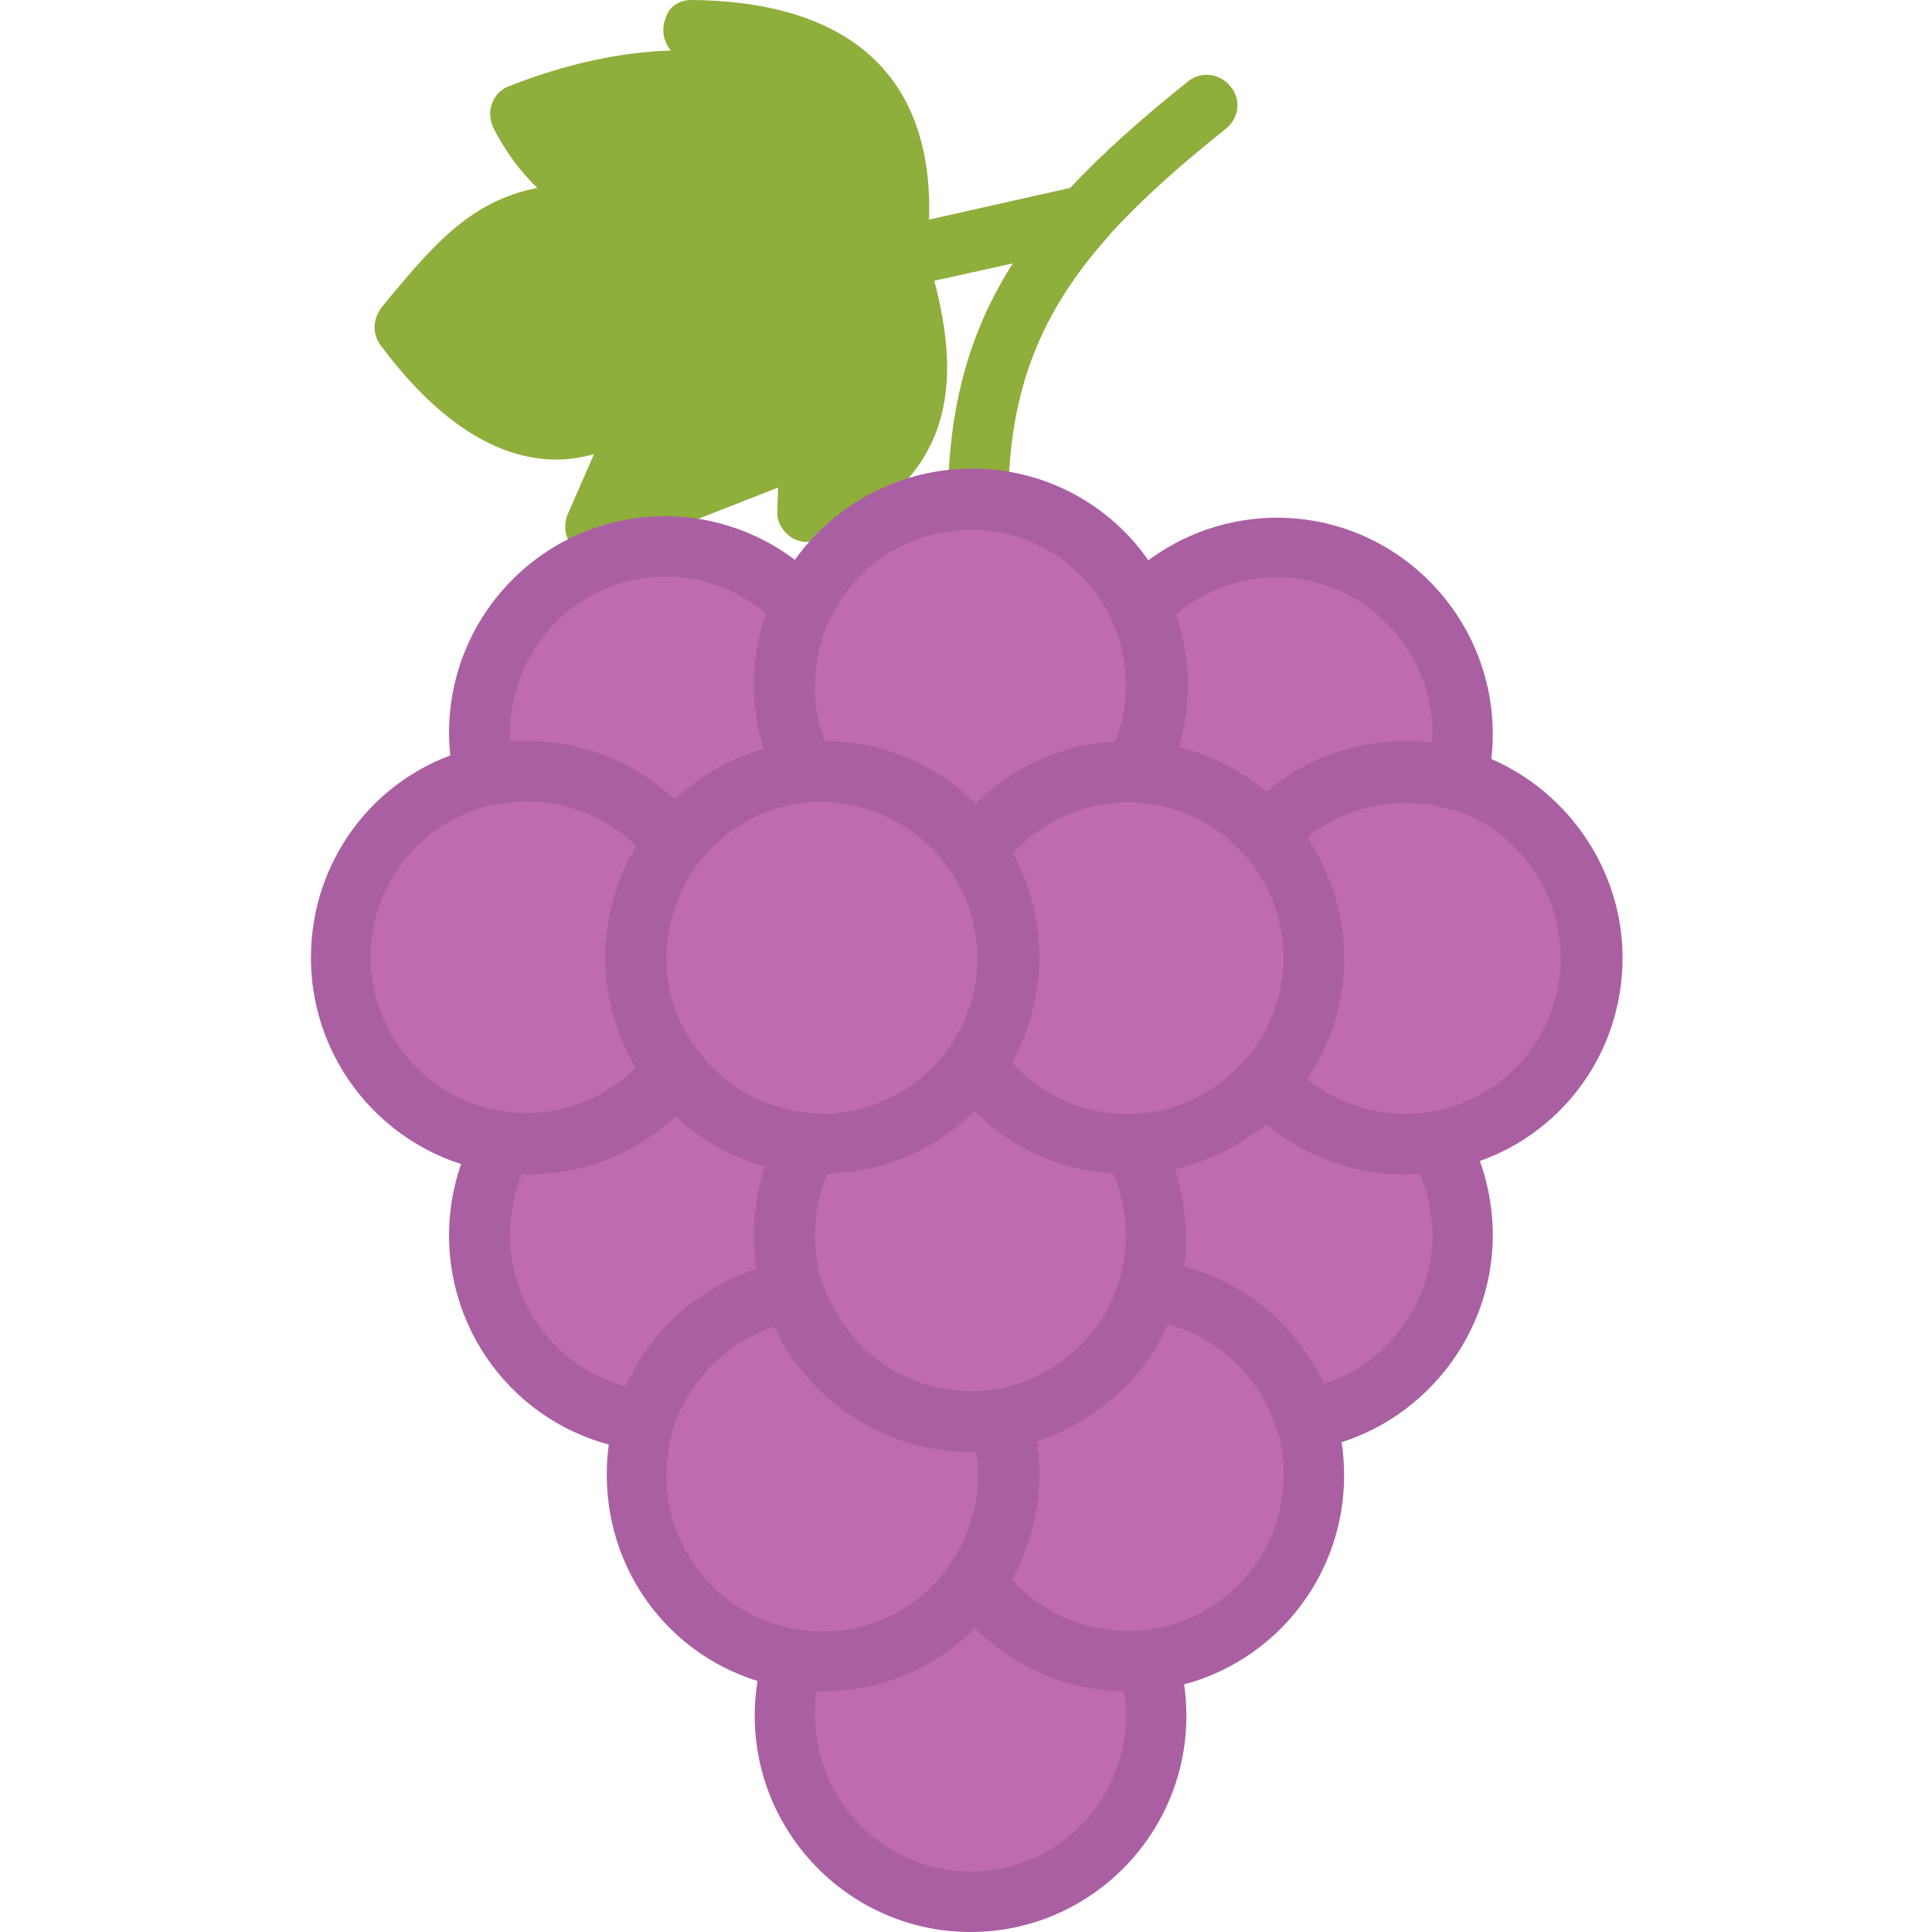 <?xml version="1.0" encoding="utf-8"?>
<!-- Generator: Adobe Illustrator 22.1.0, SVG Export Plug-In . SVG Version: 6.00 Build 0)  -->
<svg version="1.1" id="Layer_1" xmlns="http://www.w3.org/2000/svg" xmlns:xlink="http://www.w3.org/1999/xlink" x="0px" y="0px"
	 viewBox="0 0 256 256" style="enable-background:new 0 0 256 256;" xml:space="preserve">
<style type="text/css">
	.st0{fill:#F6D67A;}
	.st1{fill:#E77CAE;}
	.st2{fill:#AC6535;}
	.st3{fill:#EB573B;}
	.st4{fill:#464646;}
	.st5{fill:#F5B31F;}
	.st6{fill:#9B592D;}
	.st7{fill:#9B5B2F;}
	.st8{fill:#E8A41A;}
	.st9{fill:#6D6E71;}
	.st10{fill:#E5A21C;}
	.st11{fill:#C66395;}
	.st12{fill:#E09F1E;}
	.st13{fill:#FFFFFF;}
	.st14{fill:#DDB95E;}
	.st15{fill:#EAC771;}
	.st16{fill:#F9F6CD;}
	.st17{fill:#009345;}
	.st18{fill:#008438;}
	.st19{fill:#EAA51B;}
	.st20{opacity:0.1;}
	.st21{fill:#FFD11D;}
	.st22{fill:#FFE37B;}
	.st23{fill:#FFA755;}
	.st24{fill:#FFEC97;}
	.st25{fill:#BC7532;}
	.st26{fill:#EFEFEF;}
	.st27{fill:#60ACF7;}
	.st28{fill:#876C6C;}
	.st29{fill:#1DDCFF;}
	.st30{fill:#BDF3FF;}
	.st31{fill:#EFCA70;}
	.st32{fill:#EFA91D;}
	.st33{fill:#8FAE3C;}
	.st34{fill:#92A5AC;}
	.st35{fill:#E8E3BA;}
	.st36{fill:#F79932;}
	.st37{fill:#F4F4F4;}
	.st38{fill:#FFDF8F;}
	.st39{fill:#EAE5B9;}
	.st40{fill:#7E9E6A;}
	.st41{fill:#94B57F;}
	.st42{fill:#9B5D8C;}
	.st43{fill:#96557A;}
	.st44{fill:#C3755A;}
	.st45{fill:#9BD7DD;}
	.st46{fill:#90CAD3;}
	.st47{fill:#F7F7F7;}
	.st48{fill:#AFE6EF;}
	.st49{fill:#FFFAEB;}
	.st50{fill:#F4EFC3;}
	.st51{fill:#F9F9F9;}
	.st52{fill:#FFE5C4;}
	.st53{fill:#FFB024;}
	.st54{fill:#FFC612;}
	.st55{fill:#FFCE31;}
	.st56{fill:#A05C2D;}
	.st57{fill:#1DCAF2;}
	.st58{fill:#00B0E0;}
	.st59{fill:#F2A355;}
	.st60{fill:#D68032;}
	.st61{fill:#66625D;}
	.st62{fill:#54504D;}
	.st63{fill:#B76955;}
	.st64{fill:#EFE8B4;}
	.st65{fill:#B93226;}
	.st66{fill:#EFEABF;}
	.st67{fill:#90C056;}
	.st68{opacity:0.15;}
	.st69{fill:#E8C56D;}
	.st70{fill:#F7BE4B;}
	.st71{fill:#E0A338;}
	.st72{fill:#F68455;}
	.st73{fill:#E26F47;}
	.st74{fill:#EC754B;}
	.st75{fill:#4AA5BA;}
	.st76{opacity:0.5;}
	.st77{fill:#A0B1B5;}
	.st78{opacity:0.7;}
	.st79{fill:#00ADEE;}
	.st80{fill:#F4D4B3;}
	.st81{fill:#F9D97A;}
	.st82{fill:#EDC96E;}
	.st83{fill:none;}
	.st84{fill:#AF6535;}
	.st85{fill:#F18BB4;}
	.st86{fill:#B3E4FF;}
	.st87{fill:#97DFFF;}
	.st88{fill:#D06E3C;}
	.st89{fill:#B55931;}
	.st90{fill:#DA4F4B;}
	.st91{fill:#EFCAA8;}
	.st92{fill:#EA7CB1;}
	.st93{fill:#EA7DAE;}
	.st94{fill:#BC7646;}
	.st95{fill:#00A1C6;}
	.st96{fill:#FCC230;}
	.st97{fill:#F2EBB1;}
	.st98{fill:#F9D6AF;}
	.st99{fill:#D34735;}
	.st100{fill:#E5A21A;}
	.st101{fill:#849E33;}
	.st102{fill:#EFBB14;}
	.st103{fill:#D8402B;}
	.st104{fill:#829B34;}
	.st105{fill:#F88916;}
	.st106{fill:#E27513;}
	.st107{fill:#FFB41F;}
	.st108{fill:#8AA538;}
	.st109{fill:#BE6BB2;}
	.st110{fill:#AA5BA3;}
	.st111{fill:#FFDF66;}
	.st112{fill:#F4BA00;}
	.st113{fill:#E28529;}
	.st114{fill:#FF9945;}
	.st115{fill:#BA6C45;}
	.st116{fill:#EDBA15;}
	.st117{fill:#E0452F;}
	.st118{fill:#F7F2D5;}
	.st119{fill:#4C4E51;}
	.st120{fill:#EA615D;}
	.st121{fill:#DD4A36;}
	.st122{fill:#F6AF72;}
	.st123{fill:#E8955D;}
	.st124{fill:#E4C074;}
	.st125{fill:none;stroke:#656566;stroke-width:8;stroke-linecap:round;stroke-linejoin:round;stroke-miterlimit:10;}
	.st126{fill:#EAE4C3;}
	.st127{fill:#BF3522;}
	.st128{fill:#D13E33;}
	.st129{fill:#AA5EA3;}
	.st130{fill:#DD443C;}
	.st131{fill:#AA5FA3;}
	.st132{fill:#B7C536;}
	.st133{fill:#F2872F;}
	.st134{fill:#AF5FA7;}
	.st135{fill:#E29F17;}
	.st136{fill:#FFC86E;}
	.st137{fill:#A55937;}
	.st138{fill:#D8422E;}
	.st139{fill:#C3556D;}
	.st140{fill:#B24965;}
	.st141{fill:#D1A962;}
	.st142{fill:#A3961A;}
	.st143{fill:#AFA51D;}
	.st144{fill:#968A1C;}
</style>
<g>
	<g>
		<g>
			<g>
				<path class="st33" d="M162.5,17c-6,4.8-11.1,9.3-15.3,13.9c-0.2,0.2-0.3,0.4-0.5,0.6c0,0,0,0,0,0c-8.6,9.7-13,19.9-13.1,34.7
					c0,2.2-1.8,4-4,4h0c-2.2,0-4-1.8-4-4c0.1-12.7,3-22.5,8.6-31.3l-10.4,2.3c3.5,13.4,3,26.5-15.3,34.3c-1.3,0.5-2.7,0.4-3.8-0.4
					c-1.1-0.8-1.8-2.1-1.7-3.4l0.1-3.1l-22.7,8.9c-0.5,0.2-1,0.3-1.5,0.3c-1.1,0-2.1-0.4-2.9-1.2c-1.1-1.2-1.4-2.9-0.8-4.4l3.5-8
					c-1.6,0.4-3.3,0.7-4.9,0.7c-8,0-15.9-5.1-23.4-15.2c-1.1-1.5-1-3.5,0.2-5l0.8-1c6-7.2,11-13.1,19.8-14.8c-2.4-2.3-4.3-5-5.8-7.9
					c-0.5-1-0.6-2.2-0.2-3.3c0.4-1.1,1.2-1.9,2.3-2.3c7.4-2.9,14.6-4.5,21.4-4.7c-1-1.2-1.3-2.8-0.7-4.3C88.6,0.9,90,0,91.6,0h0
					c11.8,0.1,20.5,3.3,25.7,9.4c4.1,4.8,6.1,11.5,5.8,19.7l18.7-4.2c4.4-4.7,9.6-9.3,15.6-14.1c1.7-1.4,4.2-1.1,5.6,0.6
					C164.5,13.1,164.2,15.6,162.5,17z"/>
			</g>
		</g>
	</g>
	<g>
		<g>
			<g>
				<path class="st109" d="M170.8,139.1c-0.9,1.5-1.9,3-3.1,4.3c4.5,5.1,11.1,8.3,18.4,8.3c1.5,0,2.9-0.1,4.3-0.4
					c11.6-2,20.4-12.1,20.4-24.3c0-11.2-7.5-20.7-17.7-23.7c-2.2-0.6-4.5-1-6.9-1c-7.3,0-13.9,3.2-18.4,8.3
					c2.8,3.1,4.7,6.9,5.7,11.1c0.4,1.7,0.6,3.5,0.6,5.4C174,131.3,172.9,135.5,170.8,139.1z"/>
			</g>
		</g>
	</g>
	<g>
		<g>
			<g>
				<path class="st109" d="M153.2,163.7c0,2.5-0.4,5-1.1,7.3c9.8,1.1,17.9,8,20.8,17.1c11.8-1.8,20.9-12,20.9-24.4
					c0-4.5-1.2-8.8-3.4-12.5c-1.4,0.3-2.8,0.4-4.3,0.4c-7.3,0-13.9-3.2-18.4-8.3c-4.4,4.9-10.7,8.1-17.7,8.2
					C152.1,155.1,153.2,159.3,153.2,163.7z"/>
			</g>
		</g>
	</g>
	<g>
		<g>
			<g>
				<path class="st109" d="M103.9,163.7c0,2.6,0.4,5.1,1.1,7.4c0.8,2.4,1.9,4.7,3.3,6.7c4,5.7,10.2,9.6,17.5,10.4
					c0.9,0.1,1.8,0.2,2.7,0.2c1.3,0,2.6-0.1,3.9-0.3c6.8-1.1,12.7-5,16.4-10.4c1.4-2,2.5-4.3,3.2-6.7c0.7-2.3,1.1-4.7,1.1-7.3
					c0-4.4-1.1-8.5-3.2-12.1c-0.2,0-0.4,0-0.6,0c-0.6,0-1.1,0-1.6-0.1c-7.7-0.5-14.4-4.5-18.6-10.5c-4.3,6.2-11.4,10.3-19.5,10.5
					c-0.2,0-0.5,0-0.7,0c-0.6,0-1.2,0-1.8-0.1C105.1,155.1,103.9,159.2,103.9,163.7z"/>
			</g>
		</g>
	</g>
	<g>
		<g>
			<g>
				<path class="st109" d="M63.6,163.7c0,12.7,9.6,23.1,21.9,24.5c2.7-8.9,10.3-15.6,19.6-17.1c-0.7-2.3-1.1-4.8-1.1-7.4
					c0-4.4,1.2-8.6,3.2-12.2c-7.2-0.5-13.6-4.2-17.7-9.6c-4.5,5.9-11.6,9.7-19.6,9.7c-1,0-2-0.1-3-0.2
					C64.7,155,63.6,159.2,63.6,163.7z"/>
			</g>
		</g>
	</g>
	<g>
		<g>
			<g>
				<path class="st109" d="M129.2,209.6c4.4,6.4,11.8,10.6,20.2,10.6c0.9,0,1.8,0,2.7-0.1c12.3-1.4,21.9-11.8,21.9-24.5
					c0-2.6-0.4-5-1.1-7.4c-2.9-9.2-11-16.1-20.8-17.1c-0.7,2.4-1.8,4.7-3.2,6.7c-3.7,5.4-9.6,9.3-16.4,10.4c0.7,2.3,1.1,4.8,1.1,7.4
					c0,2.6-0.4,5.1-1.2,7.5C131.7,205.3,130.6,207.6,129.2,209.6z"/>
			</g>
		</g>
	</g>
	<g>
		<g>
			<g>
				<path class="st109" d="M84.3,195.5c0,12.3,9,22.5,20.8,24.4c1.3,0.2,2.6,0.3,3.9,0.3c8.4,0,15.8-4.2,20.2-10.6
					c1.4-2,2.5-4.2,3.3-6.6c0.8-2.4,1.2-4.9,1.2-7.5c0-2.6-0.4-5.1-1.1-7.4c-1.3,0.2-2.6,0.3-3.9,0.3c-0.9,0-1.8,0-2.7-0.2
					c-7.2-0.8-13.5-4.7-17.5-10.4c-1.4-2-2.6-4.3-3.3-6.7c-9.3,1.5-16.9,8.2-19.6,17.1C84.7,190.5,84.3,192.9,84.3,195.5z"/>
			</g>
		</g>
	</g>
	<g>
		<g>
			<g>
				<path class="st109" d="M103.9,227.3c0,13.6,11,24.7,24.6,24.7c13.6,0,24.6-11.1,24.6-24.7c0-2.6-0.4-5-1.1-7.3
					c-0.9,0.1-1.8,0.1-2.7,0.1c-8.4,0-15.8-4.2-20.2-10.6c-4.4,6.4-11.8,10.6-20.2,10.6c-1.3,0-2.6-0.1-3.9-0.3
					C104.3,222.2,103.9,224.7,103.9,227.3z"/>
			</g>
		</g>
	</g>
	<g>
		<g>
			<g>
				<path class="st109" d="M150.4,102.2c6.9,0.3,13.1,3.4,17.4,8.2c4.5-5.1,11.1-8.3,18.4-8.3c2.4,0,4.7,0.3,6.9,1
					c0.5-1.9,0.7-3.9,0.7-6c0-13.6-11-24.7-24.6-24.7c-7.2,0-13.7,3.1-18.2,8c1.4,3.1,2.2,6.6,2.2,10.2
					C153.2,94.9,152.2,98.8,150.4,102.2z"/>
			</g>
		</g>
	</g>
	<g>
		<g>
			<g>
				<path class="st109" d="M84.3,126.9c0,4.4,1.1,8.5,3.2,12.1c0.6,1,1.2,2,1.9,2.9c4.1,5.4,10.5,9.1,17.7,9.6
					c0.6,0.1,1.2,0.1,1.8,0.1c0.2,0,0.5,0,0.7,0c8.1-0.2,15.2-4.3,19.5-10.5c0.4-0.6,0.9-1.3,1.2-1.9c2-3.6,3.2-7.7,3.2-12.2
					c0-4.2-1-8.1-2.9-11.5c-0.5-0.9-1-1.7-1.6-2.6c-3.8-5.5-9.9-9.4-16.9-10.3c-1.1-0.1-2.2-0.2-3.3-0.2c-0.7,0-1.5,0-2.2,0.1
					c-7.1,0.6-13.3,4.2-17.4,9.6c-2.2,2.8-3.7,6.2-4.5,9.8C84.5,123.4,84.3,125.1,84.3,126.9z"/>
			</g>
		</g>
	</g>
	<g>
		<g>
			<g>
				<path class="st109" d="M63.6,97.2c0,1.9,0.2,3.8,0.7,5.7c1.8-0.4,3.7-0.7,5.6-0.7c8,0,15.1,3.8,19.6,9.7
					c4.1-5.3,10.3-9,17.4-9.6c-1.8-3.4-2.9-7.4-2.9-11.5c0-3.7,0.8-7.2,2.3-10.4c-4.5-4.8-10.9-7.8-18-7.8
					C74.6,72.6,63.6,83.6,63.6,97.2z"/>
			</g>
		</g>
	</g>
	<g>
		<g>
			<g>
				<path class="st109" d="M45.2,126.9c0,12.6,9.4,23,21.6,24.5c1,0.1,2,0.2,3,0.2c8,0,15.1-3.8,19.6-9.7c-0.7-0.9-1.3-1.9-1.9-2.9
					c-2-3.6-3.2-7.7-3.2-12.1c0-1.8,0.2-3.5,0.6-5.2c0.8-3.6,2.3-6.9,4.5-9.8c-4.5-5.9-11.6-9.7-19.6-9.7c-1.9,0-3.8,0.2-5.6,0.7
					C53.3,105.4,45.2,115.2,45.2,126.9z"/>
			</g>
		</g>
	</g>
	<g>
		<g>
			<g>
				<path class="st109" d="M130.4,139.1c-0.4,0.7-0.8,1.3-1.2,1.9c4.1,6,10.9,10,18.6,10.5c0.5,0,1.1,0.1,1.6,0.1c0.2,0,0.4,0,0.6,0
					c7.1-0.2,13.4-3.3,17.7-8.2c1.2-1.3,2.2-2.7,3.1-4.3c2-3.6,3.2-7.7,3.2-12.1c0-1.8-0.2-3.6-0.6-5.4c-0.9-4.2-2.9-8-5.7-11.1
					c-4.3-4.8-10.5-8-17.4-8.2c-0.3,0-0.7,0-1,0c-1.4,0-2.9,0.1-4.2,0.4c-6.6,1.1-12.3,4.9-16,10.2c0.6,0.8,1.1,1.7,1.6,2.6
					c1.8,3.4,2.9,7.4,2.9,11.5C133.6,131.3,132.4,135.5,130.4,139.1z"/>
			</g>
		</g>
	</g>
	<g>
		<g>
			<g>
				<path class="st109" d="M103.9,90.8c0,4.2,1,8.1,2.9,11.5c0.7-0.1,1.4-0.1,2.2-0.1c1.1,0,2.2,0.1,3.3,0.2
					c7,0.9,13.1,4.8,16.9,10.3c3.7-5.3,9.4-9.1,16-10.2c1.4-0.2,2.8-0.4,4.2-0.4c0.3,0,0.7,0,1,0c1.8-3.4,2.8-7.3,2.8-11.5
					c0-3.6-0.8-7.1-2.2-10.2c-3.7-8.3-11.9-14.1-21.5-14.5c-0.3,0-0.6,0-0.9,0c-9.9,0-18.4,5.9-22.4,14.3
					C104.7,83.6,103.9,87.1,103.9,90.8z"/>
			</g>
		</g>
	</g>
	<g>
		<g>
			<g>
				<path class="st131" d="M186.2,155.6c-8.2,0-16-3.5-21.4-9.6c-1.3-1.5-1.3-3.8,0-5.3c1-1.1,1.8-2.3,2.6-3.6
					c1.7-3.1,2.7-6.6,2.7-10.2c0-1.5-0.2-3-0.5-4.5c-0.8-3.4-2.4-6.6-4.7-9.3c-1.4-1.5-1.4-3.8,0-5.3c5.4-6.1,13.2-9.6,21.4-9.6
					c2.7,0,5.5,0.4,8.1,1.2c12.1,3.6,20.6,14.9,20.6,27.5c0,14-9.9,25.8-23.7,28.2C189.5,155.4,187.9,155.6,186.2,155.6z
					 M173.1,142.9c3.7,3,8.3,4.7,13,4.7c1.2,0,2.4-0.1,3.6-0.3c9.9-1.7,17.1-10.3,17.1-20.4c0-9.1-6.1-17.3-14.8-19.8
					c-1.9-0.6-3.8-0.8-5.8-0.8c-4.8,0-9.4,1.7-13,4.7c2,3,3.4,6.3,4.2,9.8c0.5,2,0.7,4.1,0.7,6.2c0,5-1.3,9.8-3.7,14.1
					C173.9,141.7,173.5,142.3,173.1,142.9z"/>
			</g>
		</g>
	</g>
	<g>
		<g>
			<g>
				<path class="st131" d="M172.9,192.1c-1.7,0-3.3-1.1-3.8-2.8c-2.4-7.8-9.3-13.5-17.4-14.4c-1.2-0.1-2.2-0.8-2.9-1.8
					c-0.7-1-0.8-2.2-0.5-3.4c0.6-2,0.9-4,0.9-6.1c0-3.6-0.9-7.1-2.7-10.1c-0.7-1.2-0.7-2.7,0-3.9c0.7-1.2,2-2,3.4-2
					c5.7-0.1,11.1-2.7,14.8-6.9c0.8-0.9,1.8-1.3,3-1.3h0c1.1,0,2.2,0.5,3,1.3c3.9,4.4,9.5,6.9,15.4,6.9c1.2,0,2.4-0.1,3.6-0.3
					c1.6-0.3,3.3,0.5,4.2,1.9c2.6,4.4,3.9,9.4,3.9,14.5c0,14.1-10.5,26.3-24.3,28.4C173.3,192.1,173.1,192.1,172.9,192.1z
					 M156.9,167.8c8.1,2.2,14.9,7.9,18.5,15.6c8.4-2.7,14.4-10.7,14.4-19.7c0-2.8-0.6-5.6-1.7-8.2c-0.7,0-1.3,0.1-2,0.1
					c-6.8,0-13.3-2.4-18.4-6.7c-3.5,2.9-7.6,4.9-12,6c0.9,2.8,1.4,5.8,1.4,8.8C157.2,165.1,157.1,166.4,156.9,167.8z"/>
			</g>
		</g>
	</g>
	<g>
		<g>
			<g>
				<path class="st131" d="M128.6,192.3c-1.1,0-2.2-0.1-3.2-0.2c-8.1-0.9-15.5-5.3-20.3-12.1c-1.7-2.4-3-5-3.9-7.8
					c-0.9-2.8-1.3-5.7-1.3-8.6c0-5,1.3-9.9,3.7-14.1c0.8-1.4,2.3-2.2,3.9-2c0.5,0,1,0.1,1.6,0.1c0.1,0,0.1,0,0.2,0
					c0.1,0,0.2,0,0.2,0c6.5-0.2,12.6-3.5,16.3-8.8c0.7-1.1,2-1.7,3.3-1.7h0c1.3,0,2.5,0.6,3.3,1.7c3.6,5.2,9.3,8.4,15.5,8.8
					c0.5,0,1,0,1.5,0.1c0,0,0.1,0,0.1,0c1.5-0.1,3.1,0.7,3.8,2c2.4,4.3,3.7,9.1,3.7,14.1c0,2.9-0.4,5.7-1.3,8.4
					c-0.8,2.8-2.1,5.4-3.8,7.8c-4.4,6.4-11.3,10.8-19,12.1C131.6,192.2,130.1,192.3,128.6,192.3z M109.6,155.6
					c-1.1,2.5-1.6,5.3-1.6,8.1c0,2.1,0.3,4.2,0.9,6.2c0.6,2,1.6,3.9,2.8,5.6c3.4,4.9,8.7,8.1,14.6,8.7c1.8,0.2,3.7,0.2,5.6-0.1
					c5.5-0.9,10.5-4.1,13.7-8.7c1.2-1.7,2.1-3.6,2.7-5.6c0.6-2,0.9-4,0.9-6.1c0-2.8-0.6-5.6-1.7-8.2c0,0,0,0-0.1,0
					c-7-0.5-13.4-3.4-18.3-8.3c-5.1,5.1-12,8.1-19.3,8.3C109.8,155.6,109.7,155.6,109.6,155.6z"/>
			</g>
		</g>
	</g>
	<g>
		<g>
			<g>
				<path class="st131" d="M85.4,192.2c-0.1,0-0.3,0-0.5,0c-14.5-1.6-25.4-13.9-25.4-28.5c0-5,1.3-9.9,3.8-14.3c0.8-1.4,2.4-2.2,4-2
					c0.8,0.1,1.6,0.2,2.5,0.2c6.5,0,12.4-3,16.4-8.1c0.8-1,1.9-1.6,3.2-1.6h0c1.2,0,2.4,0.6,3.2,1.6c3.6,4.7,9,7.6,14.8,8
					c1.4,0.1,2.6,0.9,3.2,2.1c0.6,1.2,0.6,2.7-0.1,3.9c-1.8,3.1-2.7,6.6-2.7,10.2c0,2.1,0.3,4.2,0.9,6.2c0.3,1.1,0.2,2.3-0.4,3.3
					c-0.6,1-1.6,1.7-2.8,1.8c-7.7,1.2-14.2,6.9-16.4,14.3C88.7,191.1,87.2,192.2,85.4,192.2z M69.2,155.6c-1.1,2.5-1.6,5.3-1.6,8.1
					c0,9.5,6.4,17.6,15.3,20c3.3-7.4,9.7-13.1,17.4-15.5c-0.2-1.5-0.3-3-0.3-4.5c0-3.1,0.5-6.2,1.5-9.1c-4.5-1.2-8.6-3.5-12-6.7
					c-5.3,5-12.2,7.7-19.6,7.7C69.6,155.6,69.4,155.6,69.2,155.6z"/>
			</g>
		</g>
	</g>
	<g>
		<g>
			<g>
				<path class="st131" d="M149.4,224.1c-9.4,0-18.2-4.6-23.5-12.3c-1-1.4-0.9-3.2,0-4.6c1.2-1.7,2.1-3.5,2.7-5.5c0.7-2,1-4.1,1-6.3
					c0-2.1-0.3-4.2-0.9-6.2c-0.3-1.1-0.2-2.3,0.4-3.3c0.6-1,1.6-1.7,2.8-1.8c5.5-0.9,10.5-4.1,13.7-8.7c1.2-1.7,2.1-3.6,2.7-5.6
					c0.6-1.8,2.4-3,4.3-2.8c11.3,1.2,20.8,9.1,24.2,19.9c0.9,2.8,1.3,5.7,1.3,8.6c0,14.7-11,26.9-25.5,28.5
					C151.5,224.1,150.4,224.1,149.4,224.1z M134.1,209.3c3.9,4.3,9.4,6.8,15.3,6.8c0.8,0,1.5,0,2.3-0.1c10.5-1.2,18.4-10,18.4-20.6
					c0-2.1-0.3-4.2-0.9-6.2c-2.1-6.8-7.6-12-14.4-13.8c-0.7,1.6-1.5,3-2.5,4.5c-3.6,5.2-8.9,9.1-14.9,11.1c0.2,1.5,0.3,3,0.3,4.5
					c0,3-0.5,5.9-1.4,8.7C135.7,206,135,207.7,134.1,209.3z"/>
			</g>
		</g>
	</g>
	<g>
		<g>
			<g>
				<path class="st131" d="M109,224.1c-1.5,0-3-0.1-4.5-0.4c-14-2.2-24.1-14.1-24.1-28.3c0-2.9,0.4-5.7,1.3-8.4
					c3.2-10.4,12.1-18.2,22.8-19.9c2-0.3,3.9,0.9,4.5,2.8c0.6,2,1.6,3.9,2.8,5.6c3.4,4.9,8.7,8.1,14.6,8.7c1.8,0.2,3.7,0.2,5.6-0.1
					c2-0.3,3.9,0.9,4.4,2.8c0.9,2.8,1.3,5.7,1.3,8.6c0,3-0.5,5.9-1.4,8.7c-0.9,2.7-2.1,5.3-3.8,7.7
					C127.1,219.5,118.3,224.1,109,224.1z M102.6,175.8c-6.3,2.1-11.4,7.1-13.4,13.6c-0.6,2-0.9,4-0.9,6.1c0,10.2,7.3,18.8,17.4,20.4
					c1.1,0.2,2.2,0.3,3.3,0.3c6.7,0,13.1-3.3,16.9-8.9c1.2-1.7,2.1-3.6,2.7-5.5c0.7-2,1-4.1,1-6.3c0-1-0.1-2.1-0.2-3.1
					c-1.4,0-2.7,0-4-0.2c-8.1-0.9-15.5-5.3-20.3-12.1C104.1,178.8,103.3,177.3,102.6,175.8z"/>
			</g>
		</g>
	</g>
	<g>
		<g>
			<g>
				<path class="st131" d="M128.6,256c-15.8,0-28.6-12.9-28.6-28.7c0-3,0.5-5.9,1.4-8.7c0.6-1.9,2.5-3,4.4-2.7
					c1.1,0.2,2.2,0.3,3.2,0.3c6.7,0,13.1-3.3,16.9-8.9c0.7-1.1,2-1.7,3.3-1.7c1.3,0,2.5,0.6,3.3,1.7c3.8,5.5,10.2,8.9,16.9,8.9
					c0.8,0,1.5,0,2.3-0.1c1.9-0.2,3.7,1,4.2,2.8c0.9,2.7,1.3,5.6,1.3,8.5C157.2,243.1,144.4,256,128.6,256z M108.2,224.1
					c-0.2,1-0.2,2.1-0.2,3.2c0,11.4,9.3,20.7,20.6,20.7c11.4,0,20.6-9.3,20.6-20.7c0-1.1-0.1-2.1-0.2-3.2
					c-7.5-0.1-14.6-3.2-19.8-8.4C123.7,221.3,116.1,224.3,108.2,224.1z"/>
			</g>
		</g>
	</g>
	<g>
		<g>
			<g>
				<path class="st131" d="M167.8,114.5c-1.1,0-2.2-0.5-3-1.3c-3.8-4.2-8.9-6.7-14.6-6.9c-1.4-0.1-2.6-0.8-3.3-2
					c-0.7-1.2-0.7-2.7-0.1-3.9c1.6-3,2.4-6.2,2.4-9.6c0-3-0.6-5.9-1.8-8.5c-0.7-1.5-0.4-3.2,0.7-4.4c5.4-5.9,13.1-9.3,21.1-9.3
					c15.8,0,28.6,12.9,28.6,28.7c0,2.4-0.3,4.7-0.9,7c-0.3,1.1-1,2-1.9,2.5c-0.9,0.5-2.1,0.7-3.1,0.4c-1.9-0.6-3.8-0.8-5.8-0.8
					c-5.9,0-11.5,2.5-15.4,6.9C170,114,168.9,114.5,167.8,114.5L167.8,114.5z M156,99c4.3,1,8.4,3.1,11.8,5.9
					c5.1-4.3,11.6-6.7,18.4-6.7c1.2,0,2.4,0.1,3.6,0.2c0-0.4,0-0.8,0-1.2c0-11.4-9.3-20.7-20.6-20.7c-5,0-9.8,1.8-13.5,5
					c1,2.9,1.5,6,1.5,9.2C157.2,93.6,156.8,96.4,156,99z"/>
			</g>
		</g>
	</g>
	<g>
		<g>
			<g>
				<path class="st131" d="M109,155.6c-0.8,0-1.6,0-2.2-0.1c-8-0.6-15.5-4.7-20.5-11.2c-0.8-1-1.5-2.1-2.2-3.3
					c-2.4-4.3-3.7-9.1-3.7-14.1c0-2,0.2-4.1,0.7-6.1c0.9-4.1,2.7-8,5.2-11.4c4.9-6.4,12.3-10.4,20.2-11.1c1.8-0.2,4.2-0.1,6.4,0.1
					c7.9,1.1,15.1,5.4,19.7,12c0.7,0.9,1.3,1.9,1.8,3c2.2,4.1,3.3,8.8,3.3,13.4c0,4.9-1.3,9.8-3.7,14.1c-0.4,0.8-0.9,1.5-1.5,2.3
					c-5.1,7.4-13.6,12-22.6,12.2C109.6,155.6,109.3,155.6,109,155.6z M109,106.2c-0.7,0-1.3,0-1.8,0.1c-5.8,0.5-11.1,3.4-14.6,8
					c-1.9,2.4-3.1,5.2-3.8,8.2c-0.3,1.4-0.5,2.9-0.5,4.4c0,3.6,0.9,7.1,2.7,10.1c0.5,0.9,1,1.7,1.6,2.4c3.6,4.7,9,7.6,14.8,8.1
					c0.6,0.1,1.1,0.1,1.7,0.1c0.1,0,0.1,0,0.2,0c0.1,0,0.2,0,0.2,0c6.5-0.2,12.6-3.5,16.3-8.8c0.4-0.6,0.7-1.1,1-1.6
					c1.8-3.1,2.7-6.6,2.7-10.2c0-3.4-0.8-6.7-2.4-9.7c-0.4-0.7-0.8-1.4-1.3-2.1c-3.3-4.8-8.5-7.9-14.2-8.7
					C110.8,106.3,109.9,106.2,109,106.2z"/>
			</g>
		</g>
	</g>
	<g>
		<g>
			<g>
				<path class="st131" d="M89.4,115.9c-1.2,0-2.4-0.6-3.2-1.6c-3.9-5.2-9.9-8.1-16.4-8.1c-1.6,0-3.2,0.2-4.7,0.5
					c-1,0.2-2.1,0.1-3-0.5c-0.9-0.6-1.6-1.4-1.8-2.5c-0.5-2.1-0.8-4.3-0.8-6.6c0-15.8,12.8-28.7,28.6-28.7c7.9,0,15.5,3.3,20.9,9.1
					c1.1,1.2,1.4,2.9,0.7,4.4c-1.3,2.7-1.9,5.6-1.9,8.7c0,3.4,0.8,6.7,2.4,9.7c0.6,1.2,0.6,2.6,0,3.8c-0.6,1.2-1.8,2-3.2,2.1
					c-5.7,0.5-11,3.4-14.6,8C91.8,115.3,90.7,115.9,89.4,115.9z M69.8,98.2c7.4,0,14.3,2.8,19.6,7.7c3.4-3.1,7.4-5.4,11.8-6.7
					c-0.9-2.7-1.3-5.6-1.3-8.5c0-3.2,0.5-6.4,1.6-9.4c-3.7-3.1-8.3-4.9-13.3-4.9c-11.4,0-20.6,9.3-20.6,20.7c0,0.4,0,0.7,0,1.1
					C68.3,98.3,69.1,98.2,69.8,98.2z"/>
			</g>
		</g>
	</g>
	<g>
		<g>
			<g>
				<path class="st131" d="M69.8,155.6c-1.2,0-2.4-0.1-3.5-0.2c-14.3-1.8-25.1-14-25.1-28.5c0-13.4,9.1-24.9,22.1-27.9
					c2.1-0.5,4.3-0.8,6.5-0.8c9,0,17.3,4.1,22.7,11.3c1.1,1.4,1.1,3.4,0,4.9c-1.9,2.4-3.1,5.2-3.8,8.2c-0.3,1.4-0.5,2.9-0.5,4.4
					c0,3.6,0.9,7.1,2.7,10.1c0.5,0.9,1,1.7,1.6,2.4c1.1,1.4,1.1,3.4,0,4.9C87.1,151.5,78.8,155.6,69.8,155.6z M69.8,106.2
					c-1.6,0-3.2,0.2-4.7,0.5c-9.4,2.2-16,10.5-16,20.1c0,10.4,7.8,19.3,18.1,20.5c0.8,0.1,1.7,0.2,2.5,0.2c5.5,0,10.7-2.2,14.5-6
					c-0.1-0.2-0.2-0.4-0.3-0.6c-2.4-4.3-3.7-9.1-3.7-14.1c0-2,0.2-4.1,0.7-6.1c0.7-3.1,1.8-6,3.4-8.6
					C80.5,108.4,75.4,106.2,69.8,106.2z"/>
			</g>
		</g>
	</g>
	<g>
		<g>
			<g>
				<path class="st131" d="M149.4,155.6c-0.6,0-1.3,0-1.9-0.1c-8.7-0.6-16.6-5-21.6-12.2c-1-1.4-1-3.2,0-4.6c0.4-0.5,0.7-1.1,1-1.6
					c1.8-3.1,2.7-6.6,2.7-10.2c0-3.4-0.8-6.7-2.4-9.7c-0.4-0.7-0.8-1.5-1.3-2.1c-1-1.4-1-3.2,0-4.6c4.3-6.2,11.1-10.6,18.6-11.9
					c2-0.3,4-0.5,6-0.4c7.8,0.3,15.1,3.8,20.3,9.6c3.3,3.7,5.5,8.1,6.6,12.9c0.5,2,0.7,4.1,0.7,6.2c0,5-1.3,9.8-3.7,14.1
					c-1,1.8-2.2,3.5-3.6,5c-5.2,5.9-12.7,9.3-20.5,9.6C150,155.6,149.7,155.6,149.4,155.6z M134.1,140.8c3.6,4,8.5,6.4,14,6.8
					c0.5,0,1,0,1.5,0.1c0,0,0.1,0,0.1,0c0.1,0,0.2,0,0.3,0c5.7-0.1,11.1-2.7,14.8-6.9c1-1.1,1.8-2.3,2.6-3.6
					c1.7-3.1,2.7-6.6,2.7-10.2c0-1.5-0.2-3-0.5-4.5c-0.8-3.4-2.4-6.6-4.7-9.3c-3.8-4.2-8.9-6.7-14.6-6.9c-0.3,0-0.5,0-0.8,0
					c-1.2,0-2.4,0.1-3.5,0.3c-4.5,0.8-8.7,3.1-11.8,6.5c0.1,0.1,0.2,0.3,0.2,0.4c2.2,4.1,3.3,8.8,3.3,13.4
					C137.6,131.7,136.4,136.5,134.1,140.8z"/>
			</g>
		</g>
	</g>
	<g>
		<g>
			<g>
				<path class="st131" d="M129.2,116.8L129.2,116.8c-1.3,0-2.5-0.6-3.3-1.7c-3.3-4.7-8.5-7.9-14.1-8.7c-1.6-0.2-3.3-0.2-4.6-0.1
					c-1.6,0.2-3.2-0.7-3.9-2.1c-2.2-4.1-3.3-8.7-3.3-13.4c0-4.2,0.9-8.3,2.7-12.1c4.7-10.1,14.9-16.6,26-16.6c0.4,0,0.7,0,1.1,0
					c10.9,0.4,20.5,6.8,25,16.8c1.7,3.7,2.6,7.7,2.6,11.9c0,4.7-1.1,9.3-3.3,13.3c-0.7,1.3-2.1,2.2-3.7,2.1c-1.5,0-3,0-4.4,0.3
					c-5.4,0.9-10.2,4-13.4,8.5C131.7,116.2,130.5,116.8,129.2,116.8z M109.3,98.2c1.2,0,2.3,0.1,3.5,0.3c6.2,0.8,12,3.7,16.4,8.1
					c4.1-4.1,9.5-6.9,15.3-7.9c1.1-0.2,2.2-0.3,3.3-0.4c0.9-2.4,1.4-4.9,1.4-7.5c0-3-0.6-5.9-1.8-8.5c-3.3-7.2-10.2-11.8-18-12.1
					c-0.2,0-0.5,0-0.8,0c-8,0-15.4,4.7-18.7,12c-1.3,2.7-1.9,5.6-1.9,8.7C107.9,93.4,108.4,95.9,109.3,98.2z"/>
			</g>
		</g>
	</g>
</g>
</svg>
